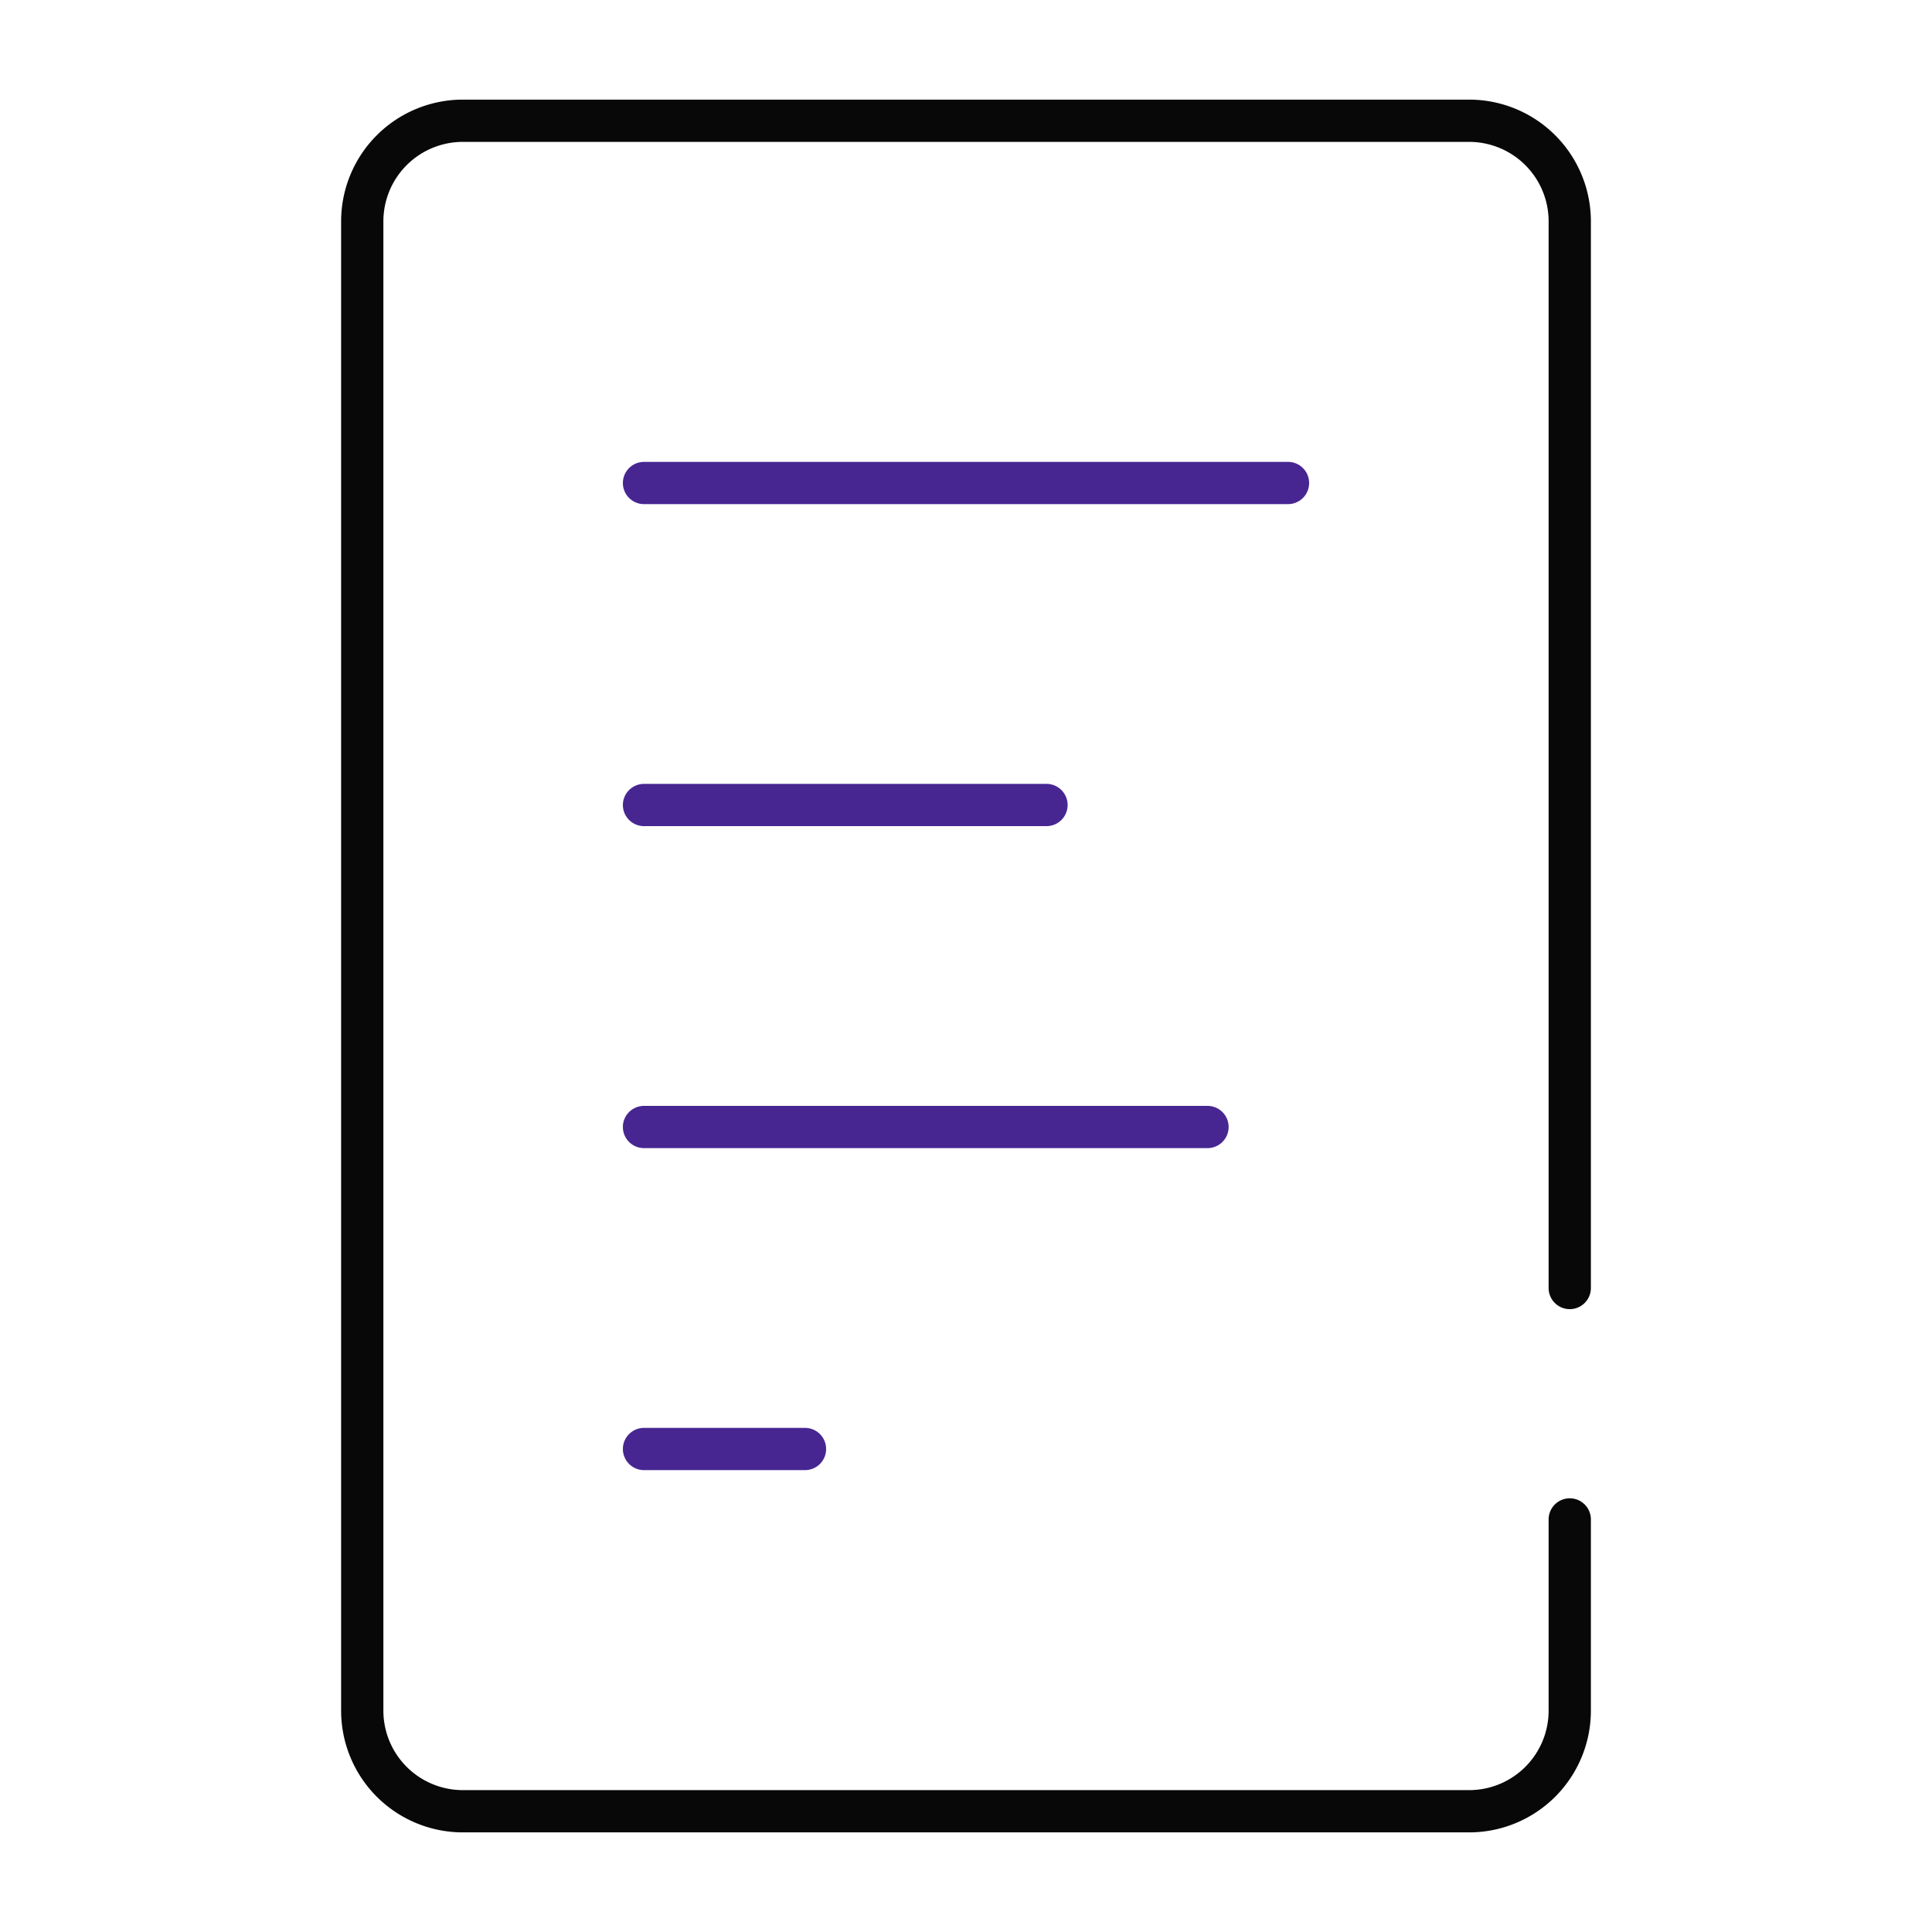 <svg id="Layer_2" data-name="Layer 2" xmlns="http://www.w3.org/2000/svg" viewBox="0 0 192 192"><defs><style>.cls-1,.cls-2{fill:none;stroke-linecap:round;stroke-linejoin:round;stroke-width:4.20px;}.cls-1{stroke:#080808;}.cls-2{stroke:#472692;}</style></defs><path class="cls-1" d="M156,151v19a10,10,0,0,1-10,10H46a10,10,0,0,1-10-10V22A10,10,0,0,1,46,12H146a10,10,0,0,1,10,10V128"></path><line class="cls-2" x1="120" y1="112" x2="64" y2="112"></line><line class="cls-2" x1="128" y1="48" x2="64" y2="48"></line><line class="cls-2" x1="80" y1="144" x2="64" y2="144"></line><line class="cls-2" x1="104" y1="80" x2="64" y2="80"></line></svg>
